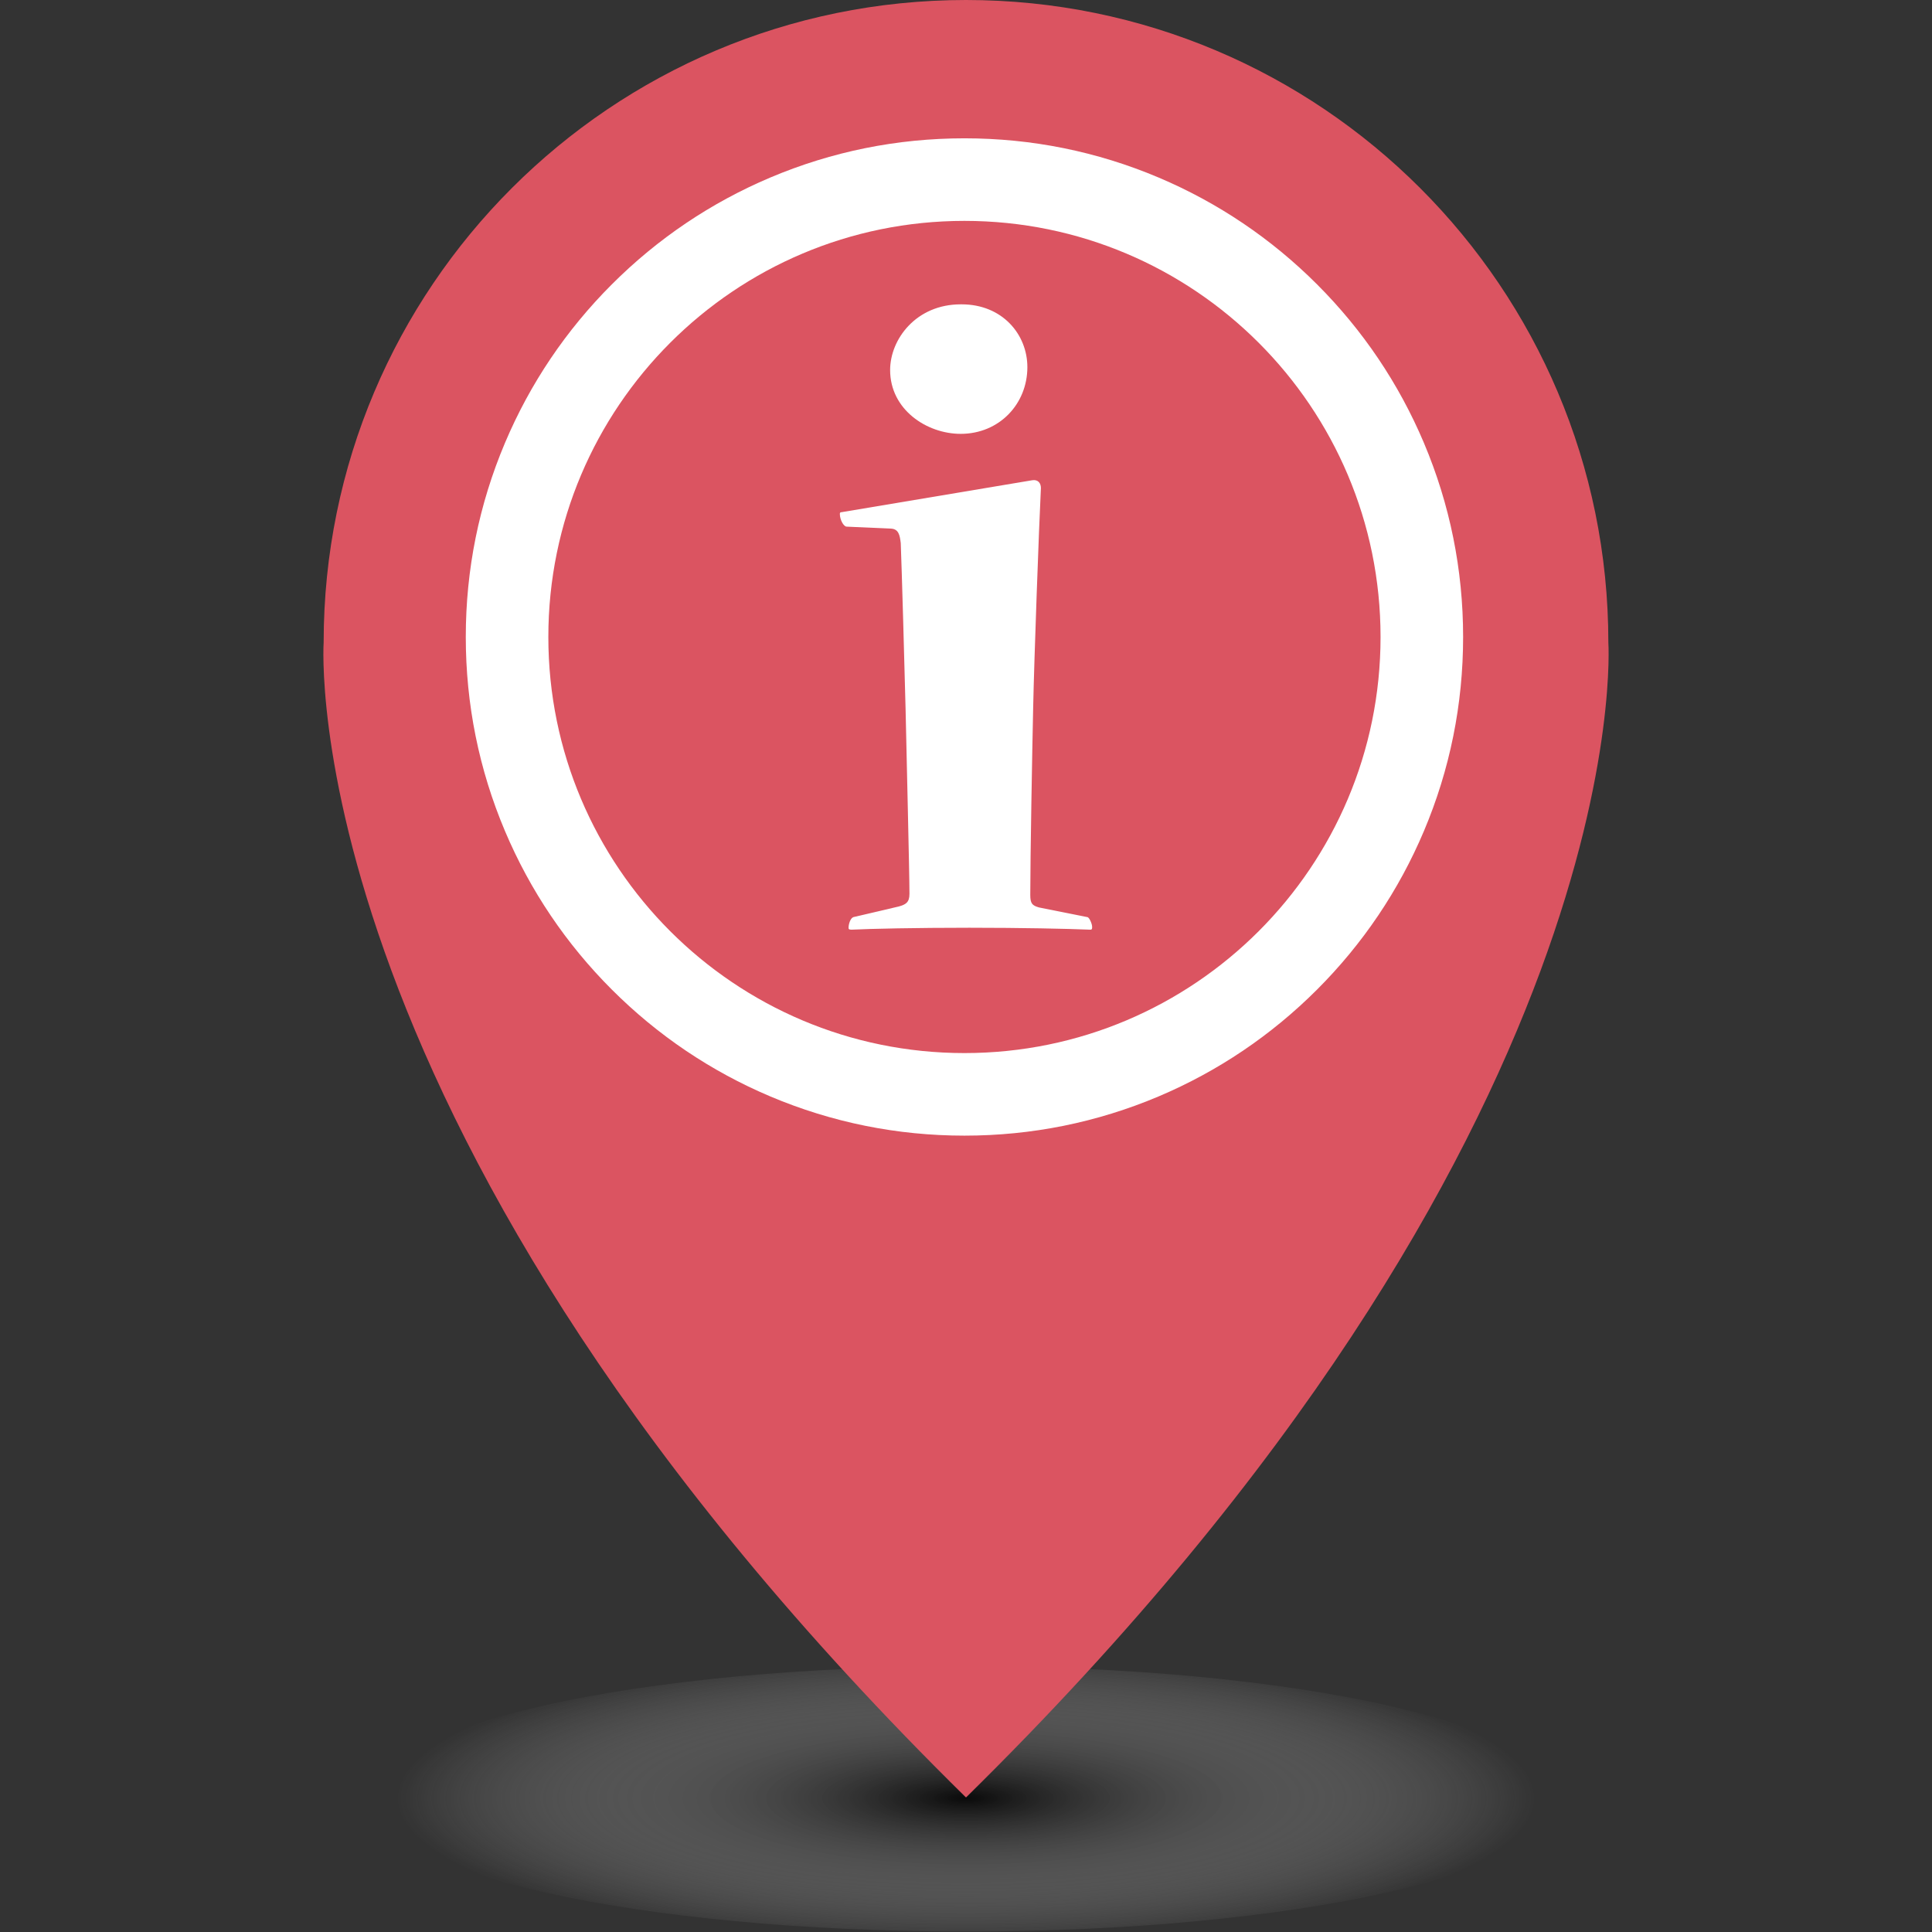 <?xml version="1.0" encoding="utf-8"?>
<!-- Generator: Adobe Illustrator 16.0.0, SVG Export Plug-In . SVG Version: 6.00 Build 0)  -->
<!DOCTYPE svg PUBLIC "-//W3C//DTD SVG 1.1//EN" "http://www.w3.org/Graphics/SVG/1.1/DTD/svg11.dtd">
<svg version="1.1" id="marker-information" xmlns="http://www.w3.org/2000/svg" xmlns:xlink="http://www.w3.org/1999/xlink" x="0px" y="0px"
	 width="1024px" height="1024px" viewBox="0 0 1024 1024" style="enable-background:new 0 0 1024 1024;" xml:space="preserve">
<rect x="0" y="0" width="1024" height="1024" fill="#333333" stroke="none"/>
<radialGradient id="SVGID_1_" cx="512" cy="953.445" r="301.799" gradientTransform="matrix(1 0 0 0.259 0 706.129)" gradientUnits="userSpaceOnUse">
	<stop  offset="0" style="stop-color:#000000;stop-opacity:0.8"/>
	<stop  offset="1" style="stop-color:#FFFFFF;stop-opacity:0"/>
</radialGradient>
<path style="fill:url(#SVGID_1_);" d="M826.867,953.44c0,38.844-140.97,70.321-314.867,70.321
	s-314.868-31.478-314.868-70.321c0-38.845,140.971-70.312,314.868-70.312
	S826.867,914.596,826.867,953.44z"/>
<path style="fill:#DB5461;" d="M852.457,340.457C852.457,152.427,700.031,0,512,0
	C323.97,0,171.543,152.427,171.543,340.457c0,0-17.661,260.002,340.457,612.241
	C870.119,600.459,852.457,340.457,852.457,340.457z"/>
<g>
	<path style="fill:#DB5461;" d="M511.179,117.071c-121.804,0-220.546,98.735-220.546,220.54
		c0,121.803,98.742,220.541,220.546,220.541c121.799,0,220.54-98.737,220.54-220.541
		C731.719,215.807,632.979,117.071,511.179,117.071z"/>
	<path style="fill:#FFFFFF;" d="M511.179,117.071c121.799,0,220.54,98.735,220.54,220.54
		c0,121.803-98.74,220.541-220.54,220.541c-121.804,0-220.546-98.737-220.546-220.541
		C290.633,215.807,389.375,117.071,511.179,117.071 M511.179,73.309
		c-35.663,0-70.279,6.985-102.892,20.782c-31.479,13.324-59.743,32.37-84.001,56.633
		c-24.258,24.253-43.31,52.516-56.622,83.991
		c-13.798,32.617-20.789,67.228-20.789,102.896c0,35.658,6.991,70.278,20.789,102.897
		c13.312,31.475,32.363,59.738,56.622,83.99
		c24.258,24.253,52.521,43.31,84.001,56.633
		c32.613,13.787,67.229,20.781,102.892,20.781c35.658,0,70.274-6.994,102.891-20.781
		c31.476-13.323,59.737-32.38,83.997-56.633
		c24.257-24.252,43.309-52.515,56.627-83.99
		c13.792-32.619,20.788-67.239,20.788-102.897c0-35.669-6.996-70.279-20.788-102.896
		c-13.318-31.475-32.37-59.738-56.627-83.991
		c-24.26-24.263-52.521-43.31-83.997-56.633
		C581.453,80.294,546.837,73.309,511.179,73.309L511.179,73.309z"/>
</g>
<g>
	<path style="fill:#FFFFFF;" d="M547.09,254.54c3.074-0.512,4.611,1.537,4.611,4.098
		c-1.025,20.491-3.586,91.184-4.1,116.285
		c-0.512,23.052-1.535,79.914-1.535,99.38c0,4.61,1.023,5.635,4.609,6.659
		l25.613,5.123c1.025,0,2.562,3.586,2.562,5.123c0,1.024,0,1.537-1.025,1.537
		c-12.295-0.512-36.371-1.024-64.033-1.024c-28.175,0-52.251,0.512-62.497,1.024
		c-1.537,0-1.537-0.512-1.537-1.024c0-2.049,1.024-5.123,2.561-5.635l24.077-5.635
		c3.586-1.024,5.635-2.049,5.635-6.659c0-11.27-1.537-72.742-2.049-97.843
		c-0.512-21.003-2.049-75.304-2.562-88.11c-0.512-4.098-1.024-7.684-5.635-7.684
		l-23.052-1.024c-1.537,0-3.586-3.586-3.586-6.66c0-0.512,0-1.024,1.024-1.024
		L547.09,254.54z M509.695,161.307c21.514,0,34.834,15.88,34.834,33.298
		c0,19.466-14.855,35.346-35.347,35.346c-17.929,0-37.396-12.807-37.396-33.81
		c0-16.393,13.831-34.834,37.396-34.834H509.695z"/>
</g>
</svg>
